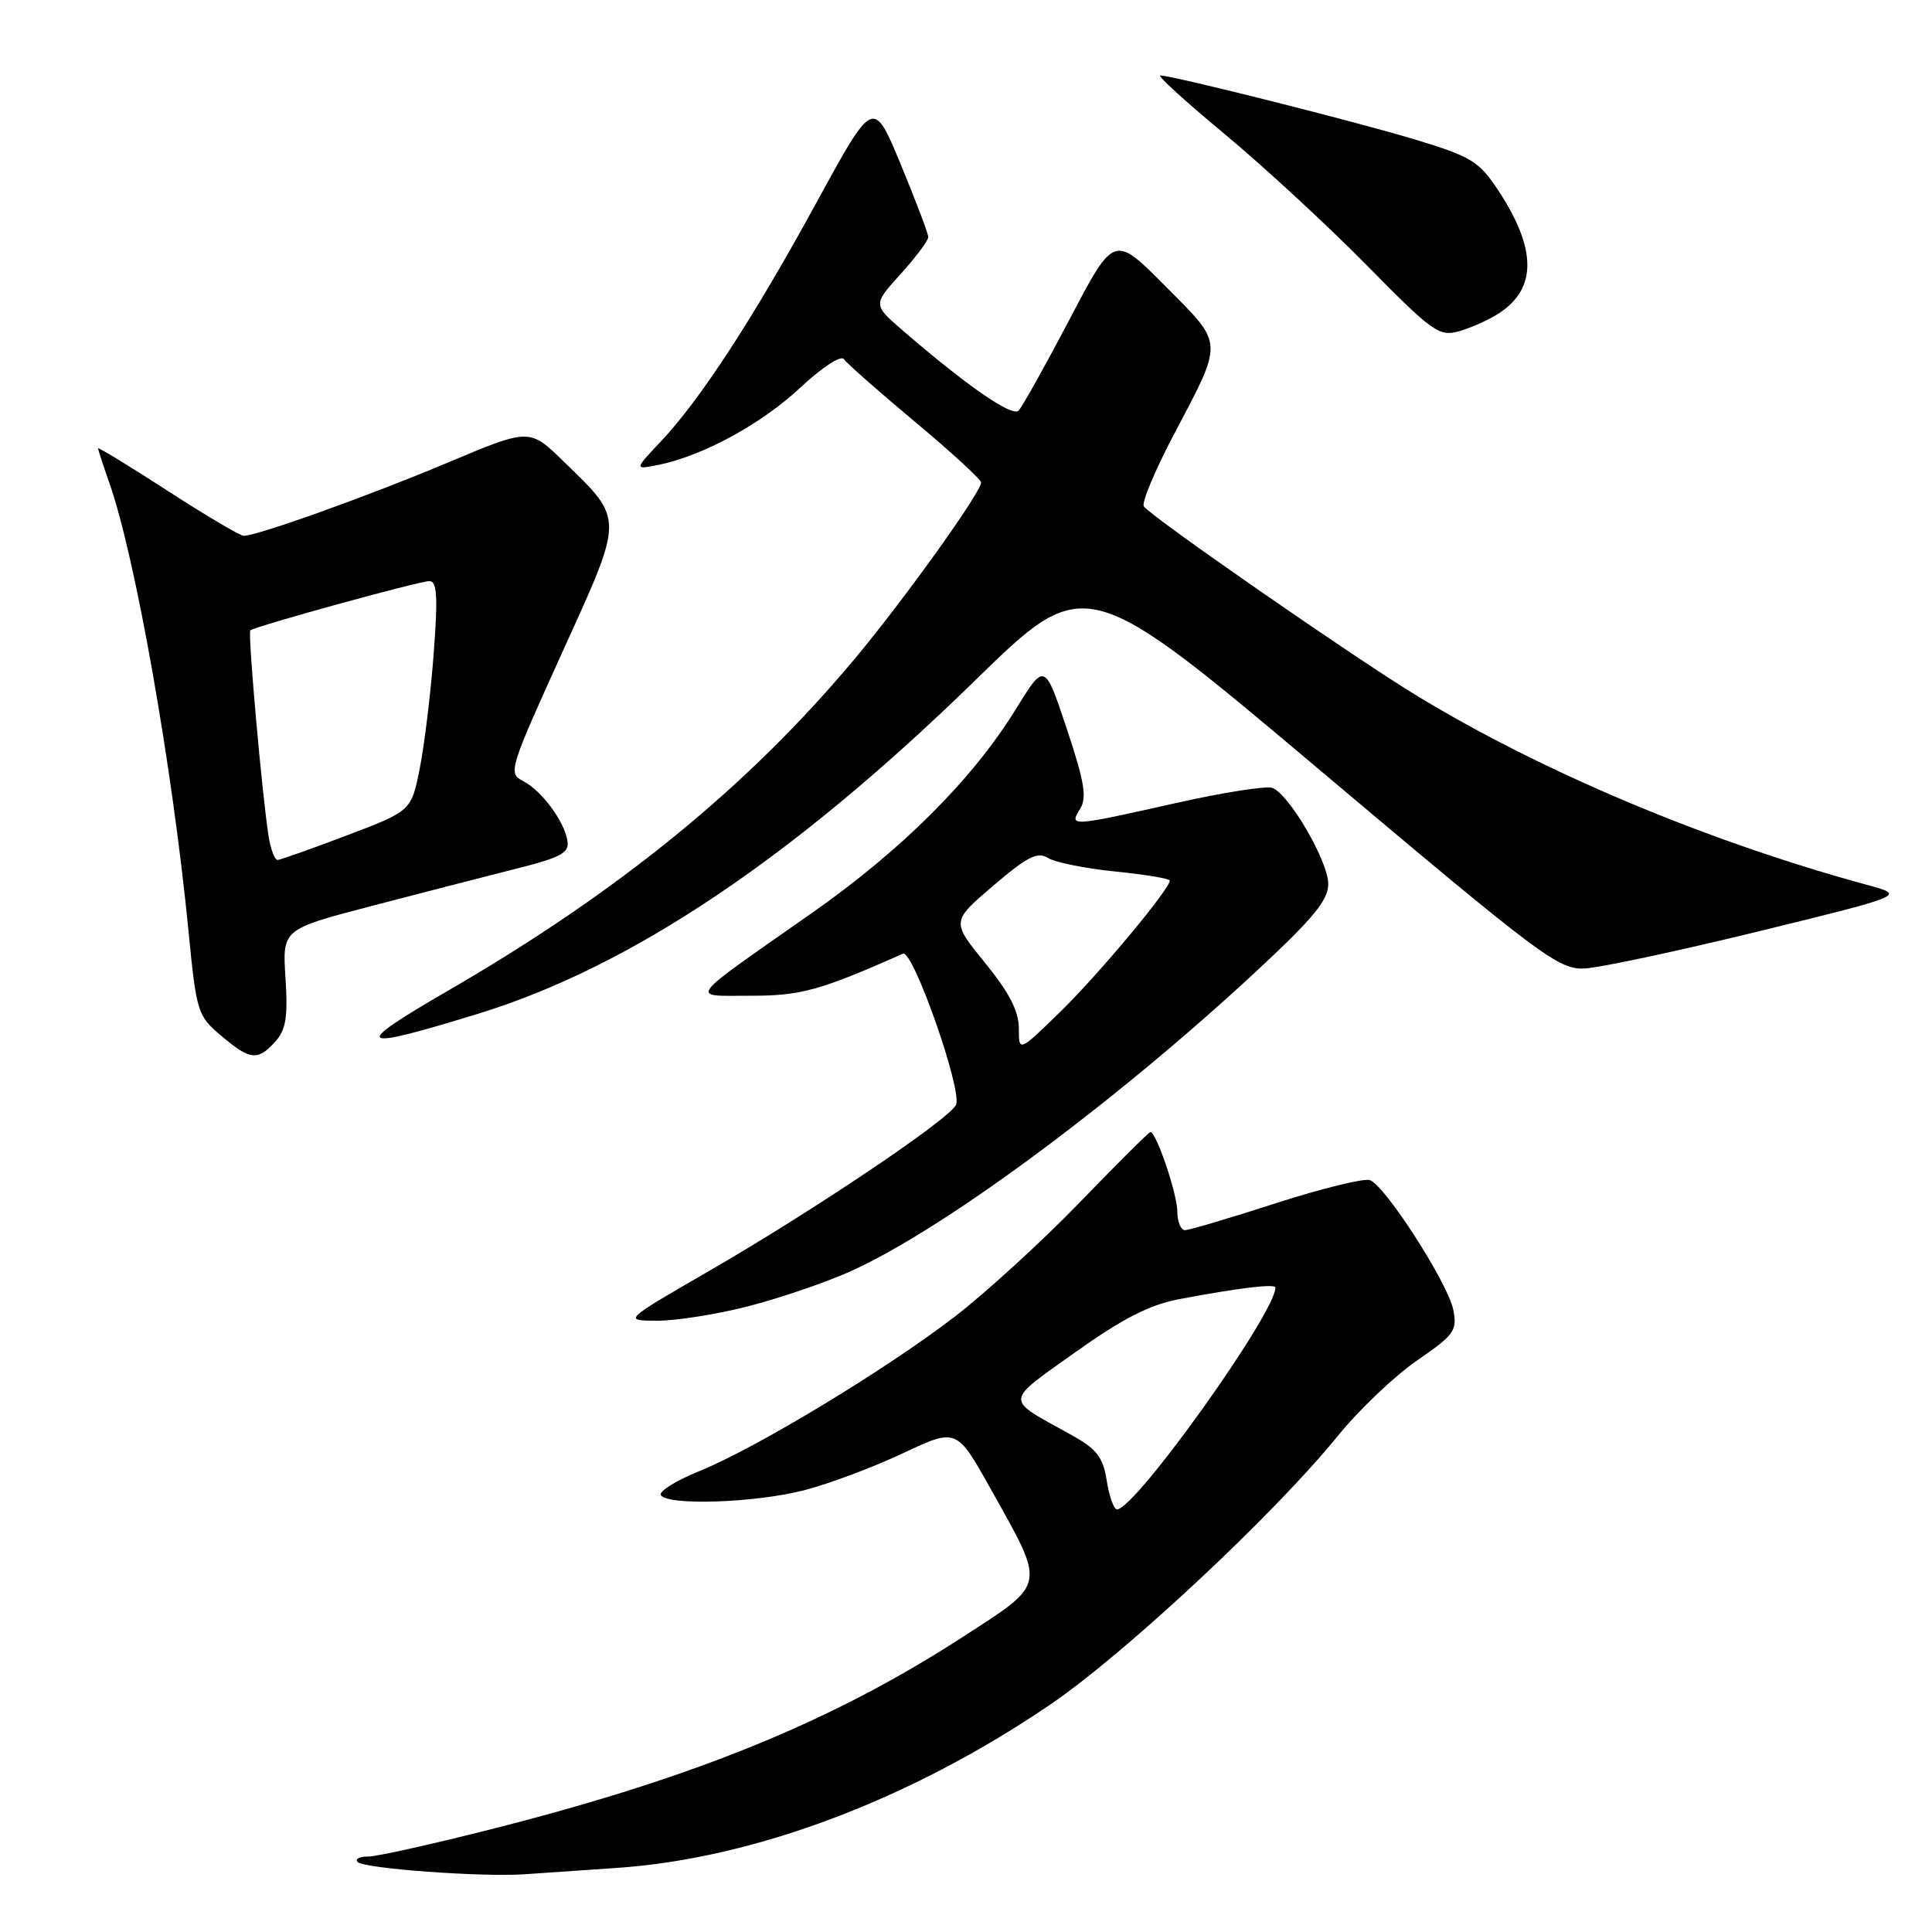 <?xml version="1.0" encoding="UTF-8" standalone="no"?>
<!DOCTYPE svg PUBLIC "-//W3C//DTD SVG 1.1//EN" "http://www.w3.org/Graphics/SVG/1.1/DTD/svg11.dtd" >
<svg xmlns="http://www.w3.org/2000/svg" xmlns:xlink="http://www.w3.org/1999/xlink" version="1.1" viewBox="0 0 256 256">
 <g >
 <path fill="currentColor"
d=" M 81.70 247.51 C 99.90 246.29 120.71 238.44 139.21 225.83 C 149.13 219.06 168.84 200.65 177.23 190.31 C 180.04 186.84 184.78 182.33 187.75 180.28 C 192.73 176.86 193.11 176.31 192.56 173.53 C 191.86 170.04 183.60 157.17 181.54 156.38 C 180.78 156.09 175.18 157.46 169.10 159.42 C 163.01 161.39 157.58 163.00 157.02 163.00 C 156.46 163.00 156.00 161.88 156.00 160.52 C 156.00 158.22 153.22 150.00 152.43 150.00 C 152.24 150.00 147.99 154.23 142.99 159.40 C 137.99 164.57 130.54 171.37 126.44 174.52 C 117.18 181.61 100.18 191.88 92.67 194.93 C 89.56 196.19 87.27 197.62 87.57 198.11 C 88.45 199.53 100.04 199.14 106.54 197.47 C 109.82 196.63 115.71 194.42 119.63 192.57 C 126.76 189.21 126.76 189.21 131.31 197.36 C 138.61 210.41 138.76 209.66 127.50 216.95 C 110.50 227.96 92.42 235.38 66.22 242.09 C 57.82 244.24 49.98 246.00 48.81 246.00 C 47.63 246.00 46.99 246.33 47.40 246.73 C 48.27 247.60 63.86 248.74 69.50 248.35 C 71.70 248.19 77.19 247.82 81.70 247.51 Z  M 99.09 173.10 C 103.17 172.06 109.18 170.01 112.47 168.56 C 124.63 163.17 147.37 146.40 166.25 128.90 C 174.00 121.71 176.00 119.30 176.00 117.13 C 176.00 114.13 170.84 105.26 168.60 104.40 C 167.82 104.10 162.03 105.01 155.72 106.43 C 141.80 109.55 141.63 109.56 143.13 107.16 C 144.04 105.70 143.69 103.56 141.35 96.55 C 138.42 87.77 138.42 87.77 134.57 94.02 C 128.84 103.30 119.50 112.62 107.52 121.02 C 90.61 132.88 91.31 131.93 99.50 131.94 C 106.10 131.95 108.66 131.24 119.65 126.37 C 120.96 125.79 127.48 144.30 126.69 146.37 C 126.00 148.16 107.96 160.31 94.03 168.37 C 82.55 175.00 82.55 175.00 87.12 175.00 C 89.63 175.00 95.01 174.15 99.09 173.10 Z  M 36.46 138.04 C 37.89 136.47 38.16 134.80 37.83 129.61 C 37.41 123.15 37.41 123.15 48.96 120.12 C 55.31 118.46 63.88 116.25 68.00 115.21 C 74.33 113.63 75.45 113.03 75.19 111.42 C 74.77 108.79 71.74 104.72 69.27 103.47 C 67.31 102.47 67.51 101.84 74.49 86.47 C 82.75 68.28 82.75 68.99 74.66 61.12 C 70.16 56.74 70.16 56.74 59.33 61.30 C 48.98 65.66 34.10 71.00 32.29 71.00 C 31.83 71.00 27.29 68.32 22.22 65.04 C 17.15 61.76 13.00 59.23 13.00 59.41 C 13.00 59.60 13.66 61.63 14.47 63.93 C 17.93 73.71 22.87 101.70 24.99 123.50 C 26.03 134.10 26.18 134.60 29.28 137.22 C 33.14 140.49 34.14 140.60 36.46 138.04 Z  M 63.50 134.28 C 83.65 128.06 105.18 113.60 129.17 90.20 C 143.84 75.88 143.84 75.88 175.06 102.19 C 204.26 126.80 206.52 128.49 209.97 128.33 C 211.99 128.23 222.39 126.01 233.07 123.40 C 252.50 118.64 252.50 118.64 247.50 117.28 C 226.17 111.48 204.19 102.23 187.50 92.04 C 179.04 86.87 152.32 68.33 151.56 67.09 C 151.26 66.60 152.99 62.45 155.40 57.85 C 162.21 44.91 162.25 45.81 154.42 37.92 C 147.62 31.07 147.62 31.07 141.74 42.29 C 138.50 48.45 135.45 53.91 134.97 54.41 C 134.11 55.28 128.10 51.12 119.57 43.75 C 115.67 40.37 115.67 40.37 119.33 36.32 C 121.35 34.08 123.00 31.88 123.00 31.42 C 123.00 30.95 121.36 26.63 119.36 21.80 C 115.73 13.03 115.73 13.03 108.25 26.73 C 99.83 42.15 92.81 52.93 87.58 58.48 C 84.03 62.24 84.03 62.24 87.20 61.61 C 93.06 60.44 100.90 56.18 106.04 51.37 C 108.93 48.67 111.43 47.03 111.82 47.59 C 112.19 48.14 116.44 51.88 121.25 55.90 C 126.06 59.92 130.00 63.54 130.00 63.93 C 130.00 65.23 119.93 79.29 113.37 87.16 C 99.21 104.14 82.08 118.12 59.28 131.32 C 46.36 138.80 47.12 139.33 63.50 134.28 Z  M 198.67 41.48 C 203.68 38.19 203.62 32.92 198.47 25.14 C 195.99 21.39 194.92 20.74 187.61 18.52 C 179.70 16.12 155.36 10.00 153.74 10.00 C 153.29 10.00 157.10 13.47 162.21 17.71 C 167.32 21.95 175.78 29.75 181.00 35.05 C 189.87 44.06 190.69 44.64 193.37 43.88 C 194.95 43.43 197.34 42.36 198.67 41.48 Z  M 146.65 196.20 C 146.14 193.01 145.34 192.00 141.77 190.03 C 133.07 185.22 133.02 185.93 142.44 179.21 C 148.75 174.72 152.29 172.90 156.22 172.15 C 164.14 170.65 169.00 170.07 169.00 170.61 C 169.00 174.00 150.42 200.00 148.01 200.00 C 147.59 200.00 146.98 198.29 146.65 196.20 Z  M 135.00 136.25 C 135.00 133.98 133.73 131.52 130.53 127.59 C 126.06 122.10 126.06 122.10 131.61 117.36 C 136.13 113.50 137.48 112.82 138.87 113.69 C 139.81 114.27 143.82 115.08 147.79 115.48 C 151.76 115.88 155.00 116.42 155.00 116.68 C 155.00 117.81 145.70 128.97 140.59 133.97 C 135.00 139.43 135.00 139.43 135.00 136.25 Z  M 35.58 110.75 C 34.71 105.16 32.82 83.84 33.17 83.53 C 33.75 83.00 55.54 77.00 56.89 77.00 C 57.91 77.00 58.04 79.02 57.47 86.54 C 57.08 91.78 56.25 98.63 55.63 101.76 C 54.50 107.45 54.50 107.45 46.00 110.68 C 41.33 112.45 37.18 113.92 36.80 113.95 C 36.41 113.98 35.86 112.54 35.58 110.75 Z "/>
</g>
</svg>